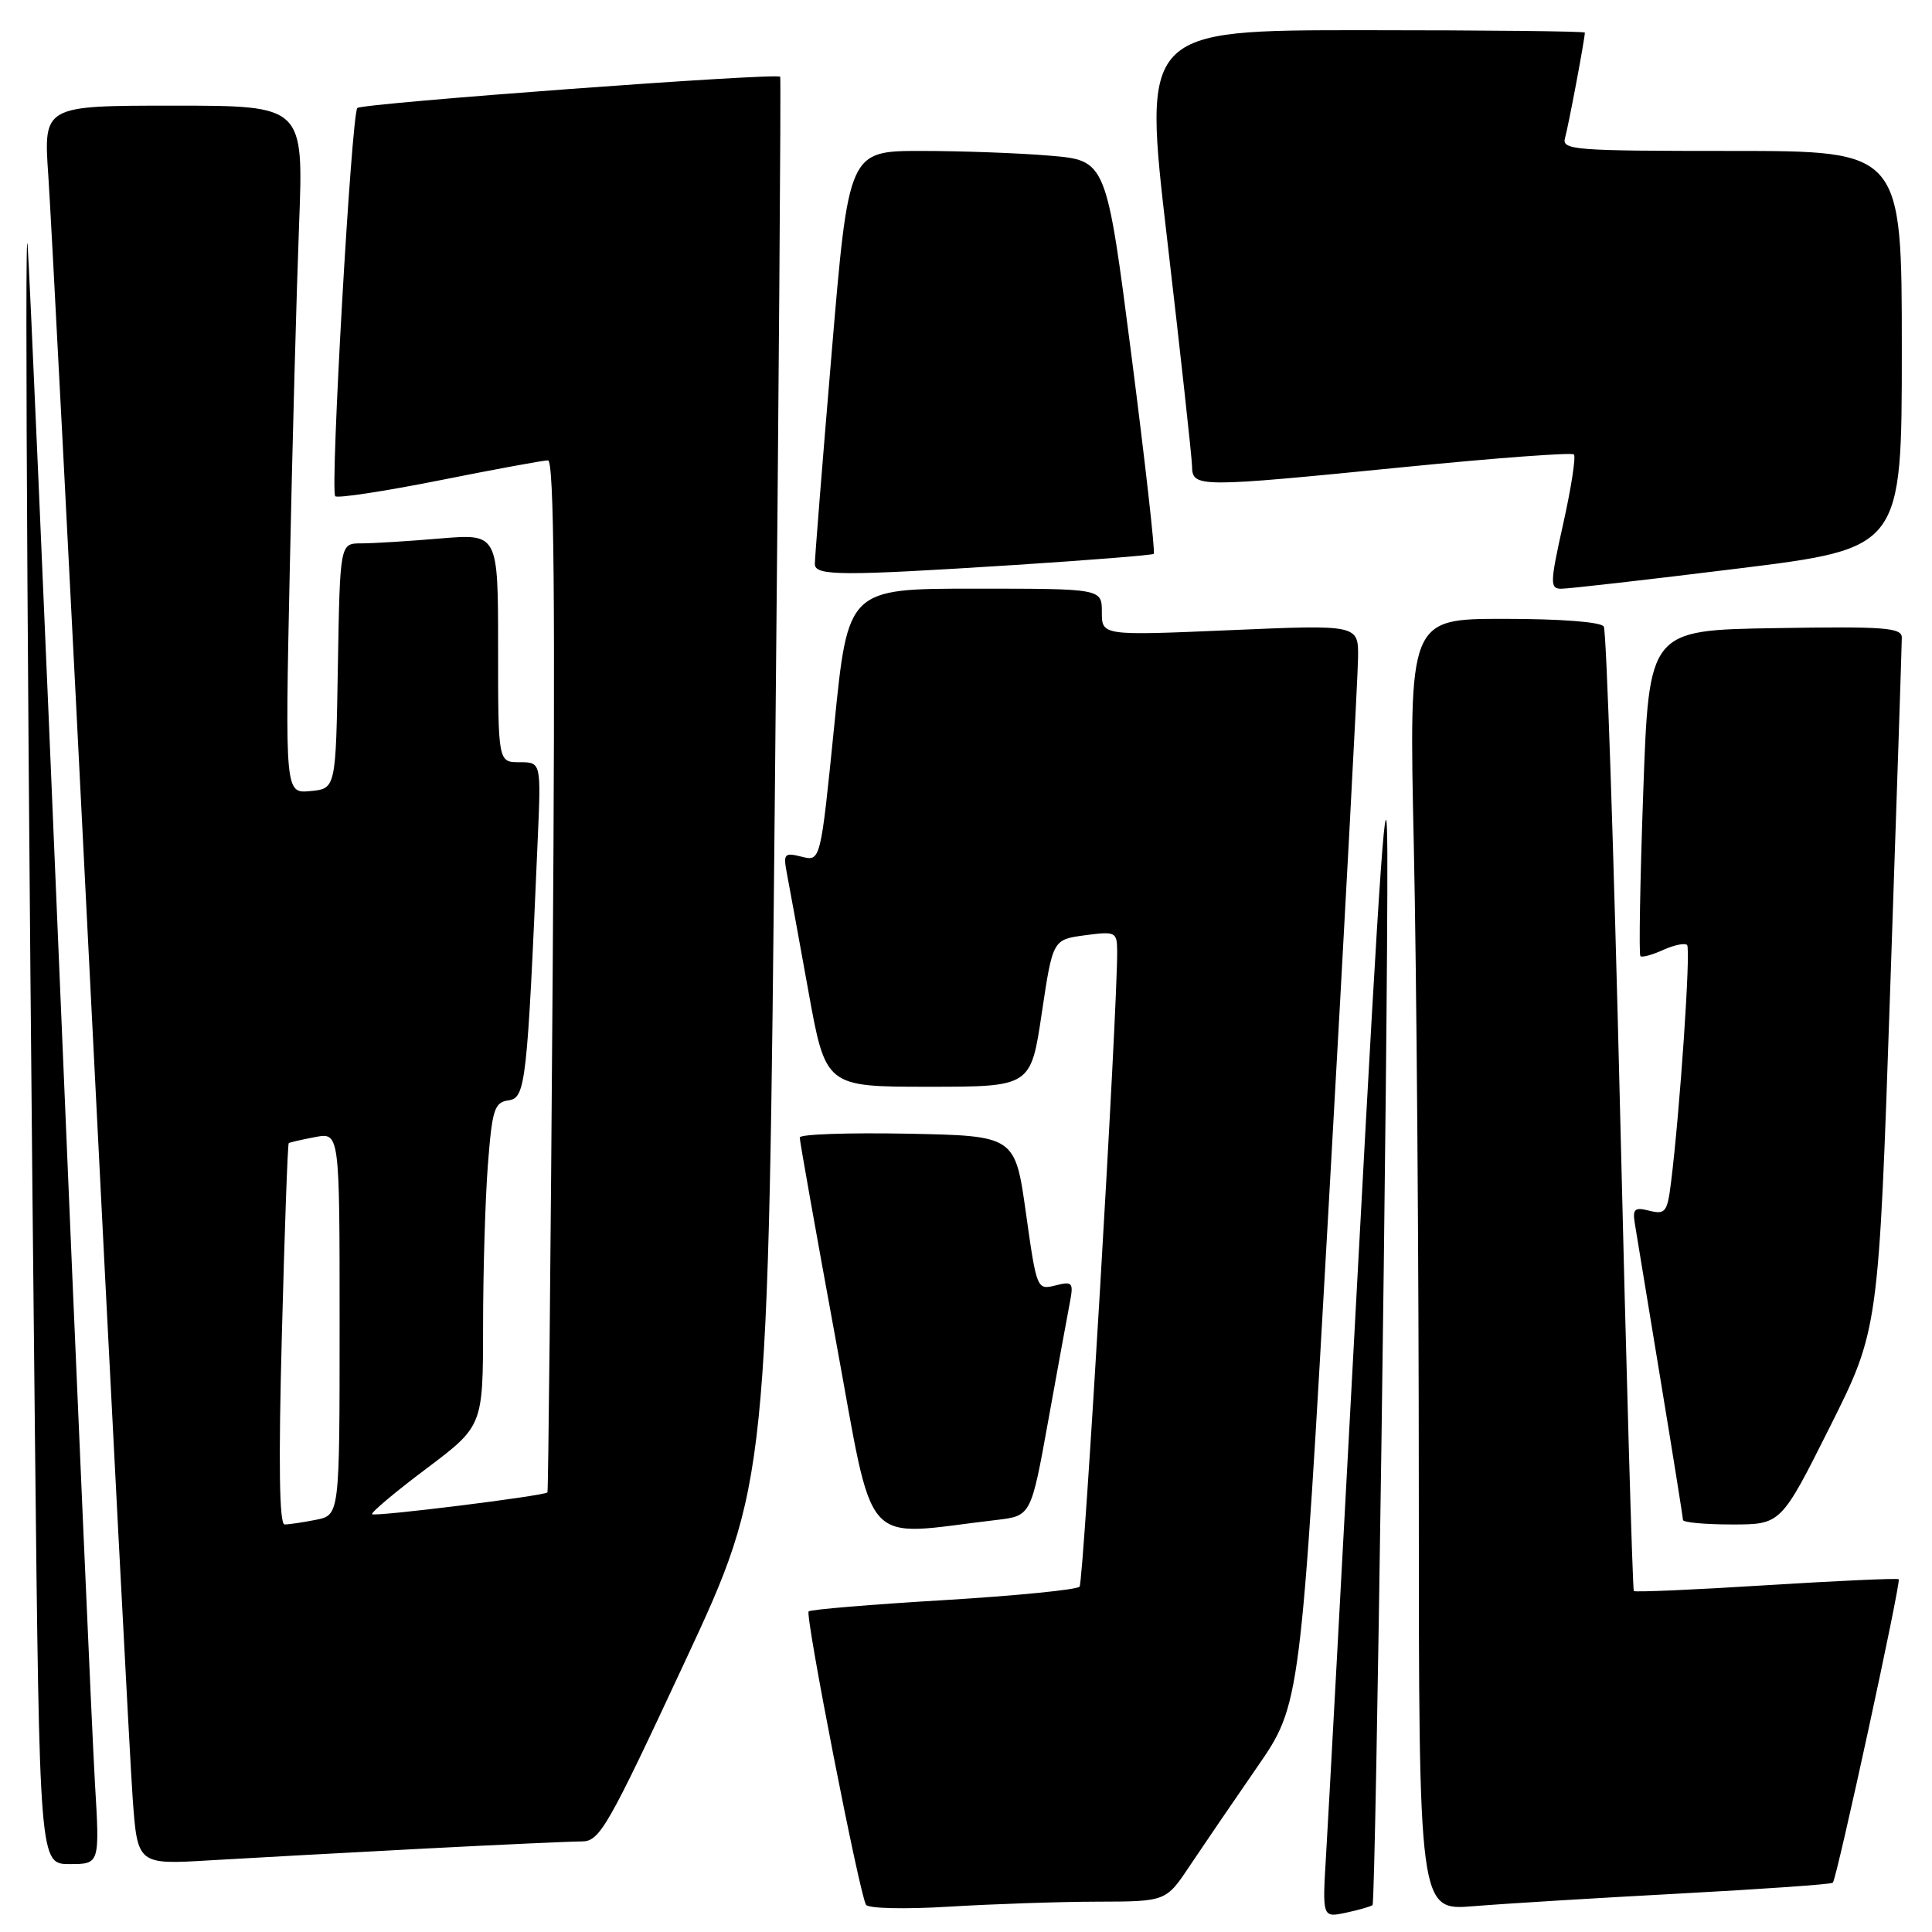 <?xml version="1.0" encoding="UTF-8" standalone="no"?>
<!DOCTYPE svg PUBLIC "-//W3C//DTD SVG 1.1//EN" "http://www.w3.org/Graphics/SVG/1.1/DTD/svg11.dtd" >
<svg xmlns="http://www.w3.org/2000/svg" xmlns:xlink="http://www.w3.org/1999/xlink" version="1.1" viewBox="0 0 256 256">
 <g >
 <path fill="currentColor"
d=" M 181.87 252.43 C 182.30 252.04 183.92 136.82 183.83 113.00 C 183.78 100.52 182.85 113.68 179.99 167.00 C 177.91 205.78 175.99 241.24 175.71 245.81 C 175.21 254.11 175.21 254.11 178.36 253.44 C 180.09 253.07 181.66 252.62 181.87 252.43 Z  M 145.41 251.98 C 154.50 251.96 154.50 251.96 157.65 247.23 C 159.39 244.63 163.40 238.75 166.57 234.16 C 172.34 225.82 172.34 225.82 176.12 158.66 C 178.21 121.72 179.93 89.54 179.95 87.14 C 180.00 82.77 180.00 82.77 163.00 83.50 C 146.00 84.23 146.00 84.23 146.00 81.11 C 146.00 78.00 146.00 78.00 129.18 78.00 C 112.36 78.00 112.36 78.00 110.55 96.08 C 108.73 114.15 108.73 114.15 106.23 113.52 C 103.93 112.94 103.77 113.12 104.26 115.70 C 104.56 117.24 105.83 124.24 107.10 131.25 C 109.40 144.00 109.40 144.00 123.00 144.00 C 136.59 144.00 136.59 144.00 138.04 134.25 C 139.50 124.50 139.50 124.50 143.75 123.93 C 147.79 123.39 148.00 123.49 148.03 125.93 C 148.13 132.93 143.59 209.60 143.05 210.24 C 142.70 210.65 134.58 211.45 125.00 212.03 C 115.43 212.60 107.39 213.27 107.15 213.52 C 106.65 214.01 113.88 250.98 114.75 252.39 C 115.05 252.89 119.93 253.00 125.80 252.64 C 131.58 252.29 140.40 251.99 145.41 251.98 Z  M 222.50 250.91 C 233.49 250.32 242.66 249.68 242.86 249.47 C 243.39 248.94 251.93 209.60 251.59 209.26 C 251.44 209.10 243.54 209.46 234.05 210.05 C 224.56 210.65 216.66 210.99 216.49 210.82 C 216.33 210.64 215.50 182.05 214.67 147.27 C 213.83 112.50 212.86 83.58 212.51 83.02 C 212.14 82.41 206.78 82.00 199.28 82.00 C 186.68 82.00 186.68 82.00 187.34 112.16 C 187.70 128.75 188.00 167.27 188.00 197.75 C 188.00 253.17 188.00 253.17 195.25 252.58 C 199.24 252.25 211.50 251.50 222.50 250.91 Z  M 12.58 236.25 C 12.23 230.34 10.16 183.20 7.99 131.50 C 5.83 79.80 3.88 35.25 3.66 32.50 C 3.23 26.90 3.70 104.08 4.63 190.25 C 5.24 247.00 5.24 247.00 9.23 247.00 C 13.22 247.00 13.22 247.00 12.58 236.25 Z  M 56.00 244.96 C 66.17 244.43 75.66 244.00 77.08 244.00 C 79.46 244.00 80.47 242.24 90.72 220.25 C 101.79 196.50 101.79 196.50 102.69 103.50 C 103.19 52.35 103.50 10.35 103.38 10.17 C 103.03 9.61 47.98 13.68 47.35 14.31 C 46.57 15.09 43.72 65.05 44.42 65.75 C 44.71 66.05 50.93 65.10 58.23 63.65 C 65.53 62.19 72.00 61.00 72.61 61.00 C 73.42 61.00 73.59 79.65 73.23 129.25 C 72.97 166.79 72.65 197.61 72.54 197.75 C 72.16 198.21 49.67 201.00 49.31 200.64 C 49.11 200.44 52.33 197.73 56.47 194.62 C 64.00 188.95 64.00 188.95 64.01 175.73 C 64.01 168.45 64.30 158.81 64.65 154.30 C 65.22 146.97 65.51 146.07 67.39 145.80 C 69.65 145.48 69.86 143.60 71.25 111.25 C 71.70 101.00 71.70 101.00 68.85 101.00 C 66.00 101.00 66.00 101.00 66.00 85.85 C 66.00 70.71 66.00 70.71 58.35 71.35 C 54.14 71.71 49.43 72.00 47.87 72.00 C 45.05 72.00 45.05 72.00 44.77 88.25 C 44.50 104.50 44.50 104.50 41.13 104.82 C 37.77 105.14 37.77 105.14 38.40 75.32 C 38.74 58.92 39.30 38.41 39.63 29.75 C 40.23 14.00 40.23 14.00 22.99 14.00 C 5.76 14.00 5.76 14.00 6.40 23.25 C 6.75 28.34 9.27 76.82 11.99 131.00 C 14.72 185.18 17.23 233.45 17.58 238.29 C 18.22 247.08 18.22 247.08 27.86 246.50 C 33.16 246.19 45.83 245.49 56.00 244.96 Z  M 132.06 201.40 C 136.62 200.86 136.62 200.86 138.91 188.18 C 140.17 181.21 141.45 174.20 141.76 172.60 C 142.27 169.93 142.12 169.75 139.84 170.33 C 137.40 170.94 137.36 170.83 135.94 160.72 C 134.50 150.50 134.50 150.50 120.25 150.22 C 112.41 150.07 105.99 150.29 105.97 150.72 C 105.96 151.15 108.09 163.12 110.70 177.32 C 115.99 206.00 113.81 203.53 132.06 201.40 Z  M 242.46 189.09 C 248.93 176.17 248.93 176.17 250.46 131.09 C 251.31 106.29 252.00 85.32 252.00 84.48 C 252.00 83.16 249.72 82.99 235.25 83.23 C 218.50 83.50 218.50 83.50 217.74 104.90 C 217.32 116.67 217.15 126.48 217.36 126.69 C 217.57 126.90 218.93 126.53 220.38 125.87 C 221.82 125.22 223.25 124.92 223.55 125.22 C 224.06 125.73 222.60 147.25 221.41 156.75 C 220.93 160.60 220.66 160.95 218.56 160.43 C 216.58 159.93 216.30 160.18 216.63 162.17 C 216.84 163.45 218.36 172.67 220.00 182.65 C 221.65 192.64 223.00 201.08 223.00 201.40 C 223.00 201.73 225.92 202.00 229.49 202.00 C 235.99 202.00 235.99 202.00 242.46 189.09 Z  M 230.25 75.34 C 252.00 72.65 252.00 72.65 252.00 46.33 C 252.00 20.00 252.00 20.00 229.43 20.00 C 208.41 20.00 206.90 19.88 207.38 18.25 C 207.82 16.72 210.00 5.16 210.00 4.32 C 210.00 4.14 196.82 4.00 180.71 4.00 C 151.42 4.00 151.42 4.00 154.66 31.75 C 156.44 47.01 157.92 60.51 157.95 61.75 C 158.01 64.63 158.50 64.63 186.27 61.87 C 198.24 60.68 208.27 59.93 208.55 60.22 C 208.83 60.50 208.20 64.62 207.14 69.37 C 205.38 77.26 205.36 78.00 206.86 78.01 C 207.76 78.02 218.29 76.82 230.25 75.34 Z  M 134.50 74.86 C 144.40 74.22 152.67 73.56 152.88 73.39 C 153.09 73.21 151.76 61.41 149.93 47.16 C 146.59 21.26 146.59 21.26 139.14 20.63 C 135.05 20.28 127.37 20.00 122.07 20.00 C 112.45 20.00 112.45 20.00 110.20 46.75 C 108.96 61.46 107.96 74.06 107.97 74.75 C 108.01 76.32 111.46 76.33 134.50 74.86 Z  M 37.35 176.83 C 37.71 162.98 38.12 151.57 38.26 151.47 C 38.39 151.37 39.96 151.01 41.75 150.67 C 45.00 150.05 45.00 150.05 45.00 175.40 C 45.00 200.75 45.00 200.75 41.88 201.38 C 40.16 201.72 38.28 202.00 37.71 202.00 C 37.01 202.00 36.89 193.94 37.35 176.83 Z "/>
</g>
</svg>